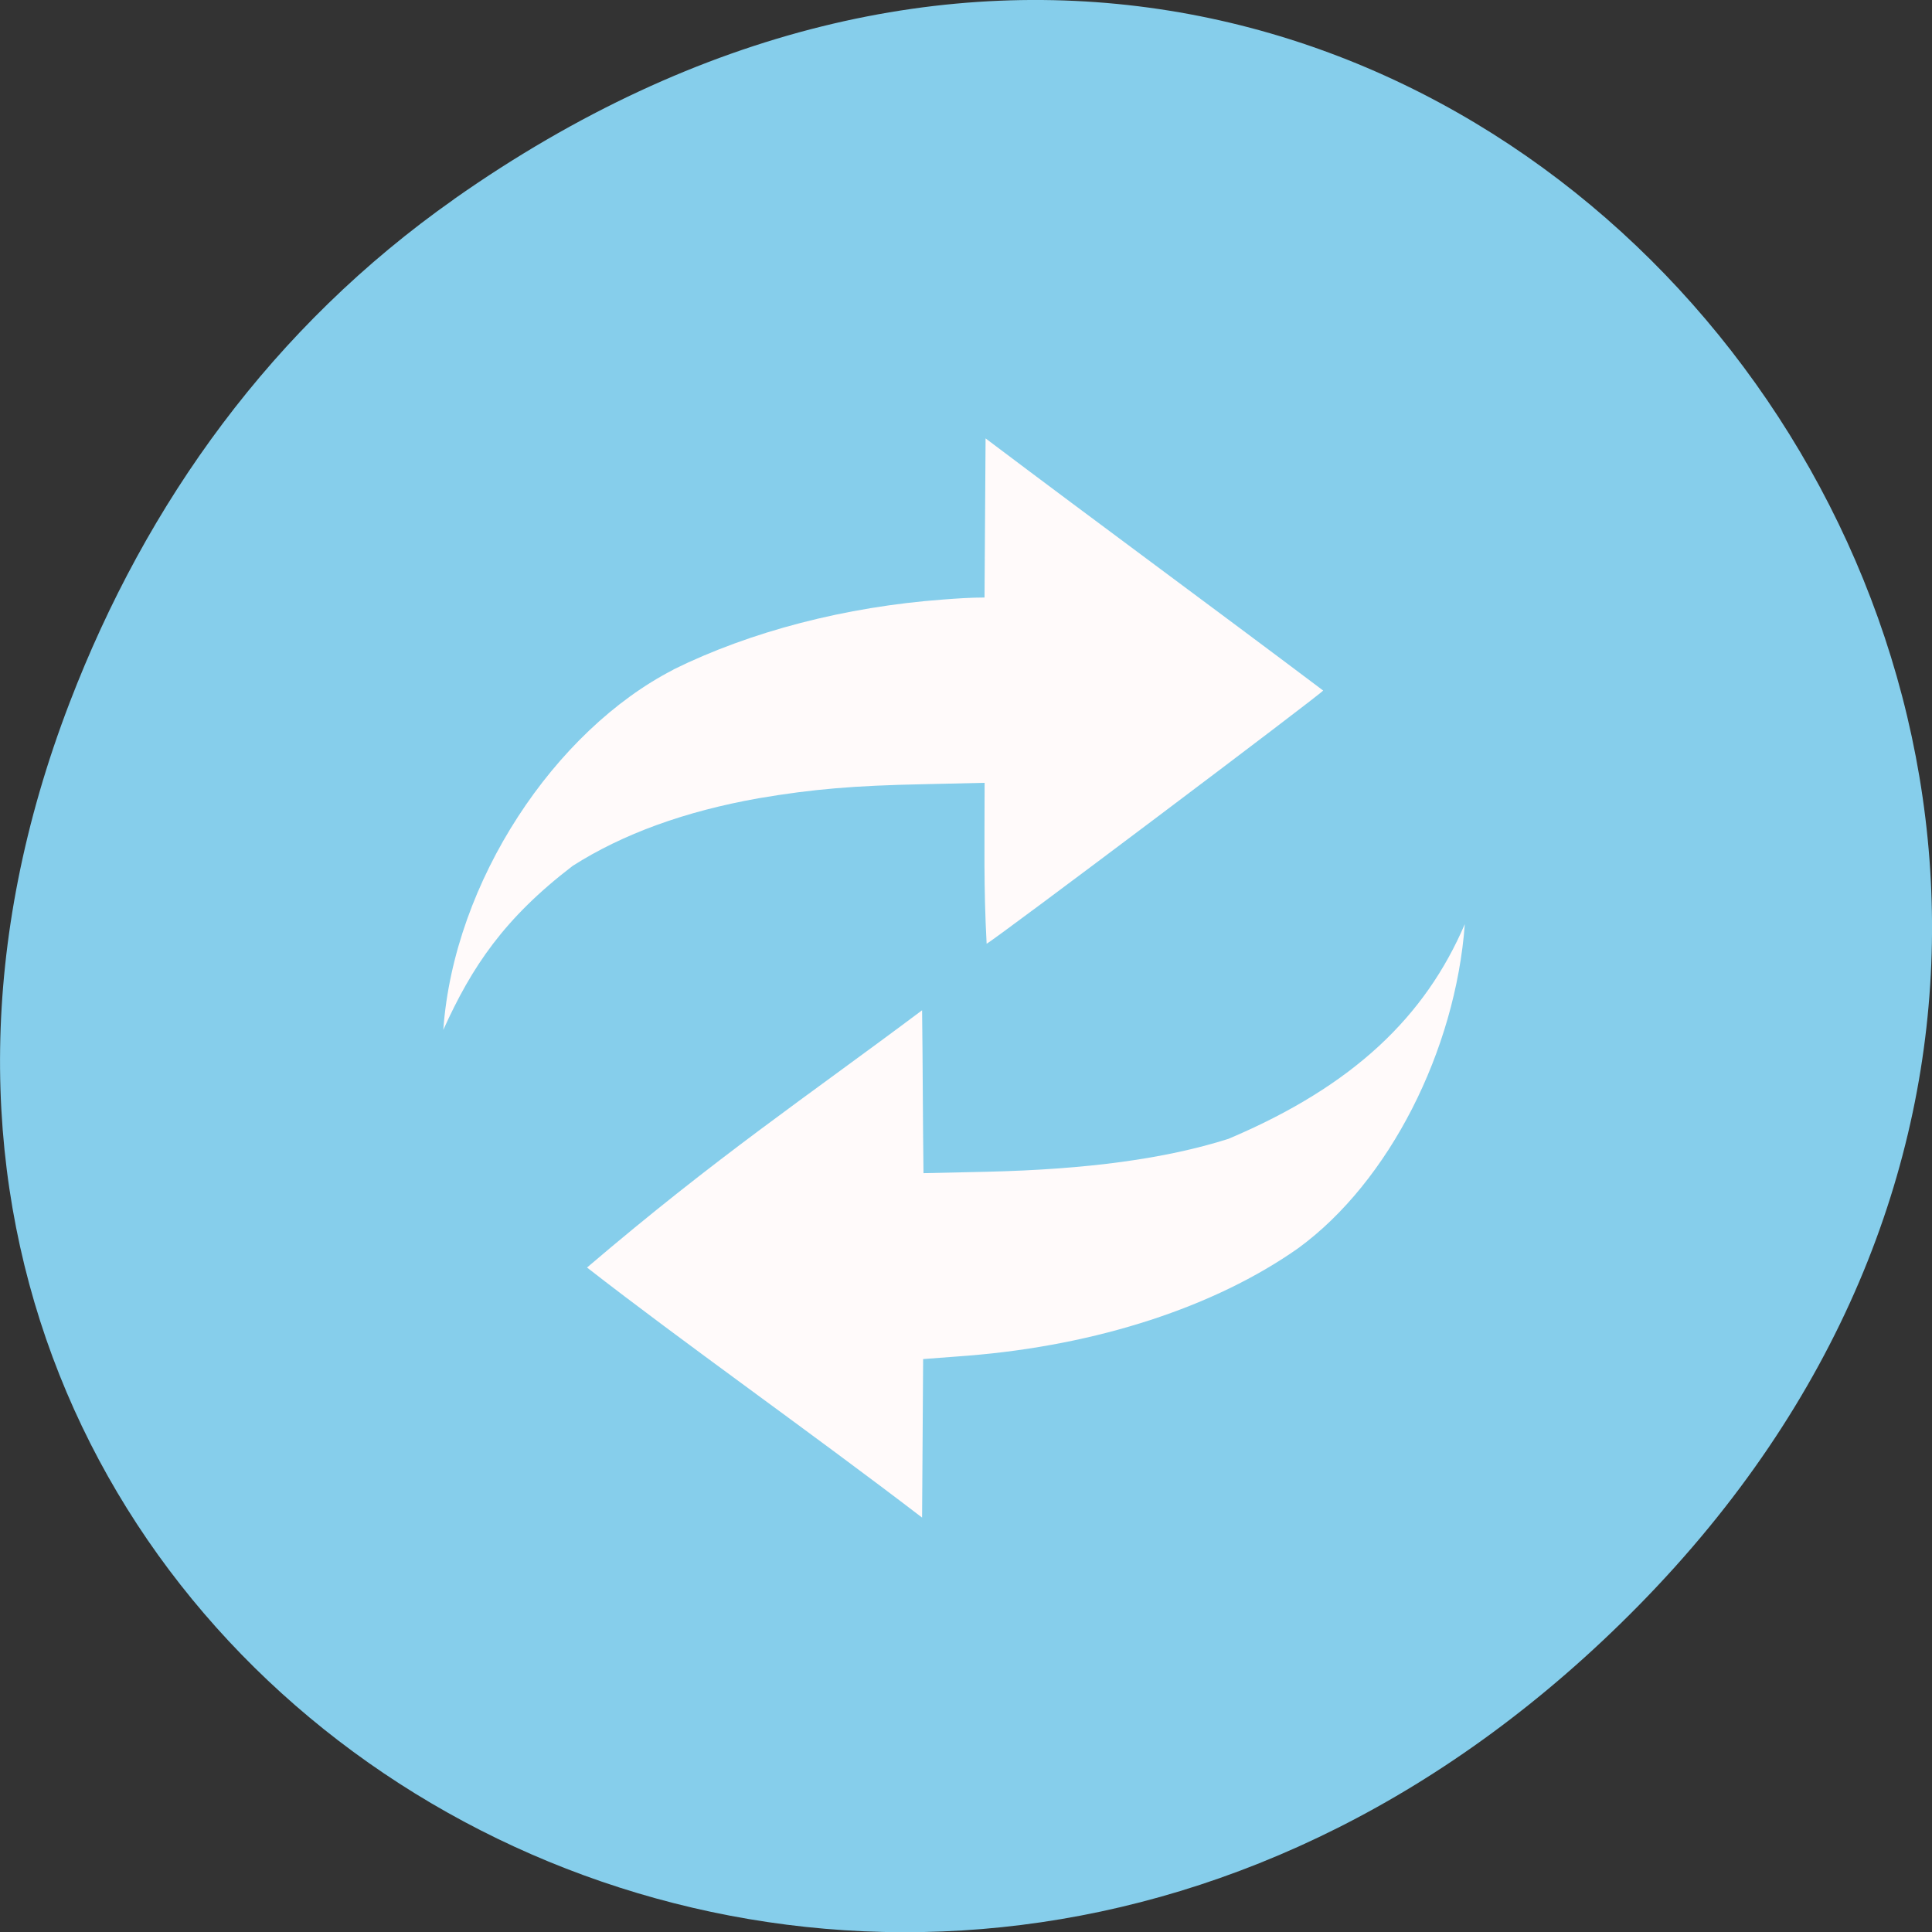 <svg xmlns="http://www.w3.org/2000/svg" viewBox="0 0 22 22"><rect x="0" y="0" width="22" height="22" fill="#333333" stroke="none"/><path d="m 5.172 2.266 c 11.25 -7.91 22.652 6.699 13.484 16.02 c -8.641 8.781 -22.059 0.641 -17.863 -10.285 c 0.875 -2.281 2.312 -4.281 4.379 -5.734" style="fill:#86ceeb"/><path d="m 6.684 14.434 c 1.484 -1.266 2.492 -1.938 3.816 -2.93 c 0.008 0.617 0.008 1.238 0.016 1.855 l 0.719 -0.016 c 1.148 -0.027 2.039 -0.148 2.754 -0.375 c 1.43 -0.605 2.242 -1.398 2.691 -2.445 c -0.105 1.434 -0.859 2.934 -1.898 3.691 c -0.949 0.668 -2.289 1.105 -3.758 1.223 l -0.512 0.039 c -0.004 0.602 -0.008 1.203 -0.012 1.805 c -1.285 -0.984 -2.723 -1.996 -3.816 -2.848 m 0.984 -6.809 c 0.879 -0.434 1.961 -0.715 3.07 -0.797 c 0.156 -0.012 0.312 -0.023 0.473 -0.023 c 0.004 -0.605 0.008 -1.207 0.012 -1.812 c 1.316 0.992 2.551 1.898 3.844 2.871 c 0.016 0.012 -3.766 2.859 -3.832 2.883 c -0.035 -0.645 -0.023 -1.137 -0.023 -1.832 l -0.703 0.016 c -0.781 0.016 -1.254 0.055 -1.871 0.16 c -0.836 0.148 -1.547 0.406 -2.117 0.77 c -0.781 0.598 -1.148 1.148 -1.473 1.867 c 0.121 -1.695 1.273 -3.41 2.621 -4.102" style="fill:#fffafa"/></svg>